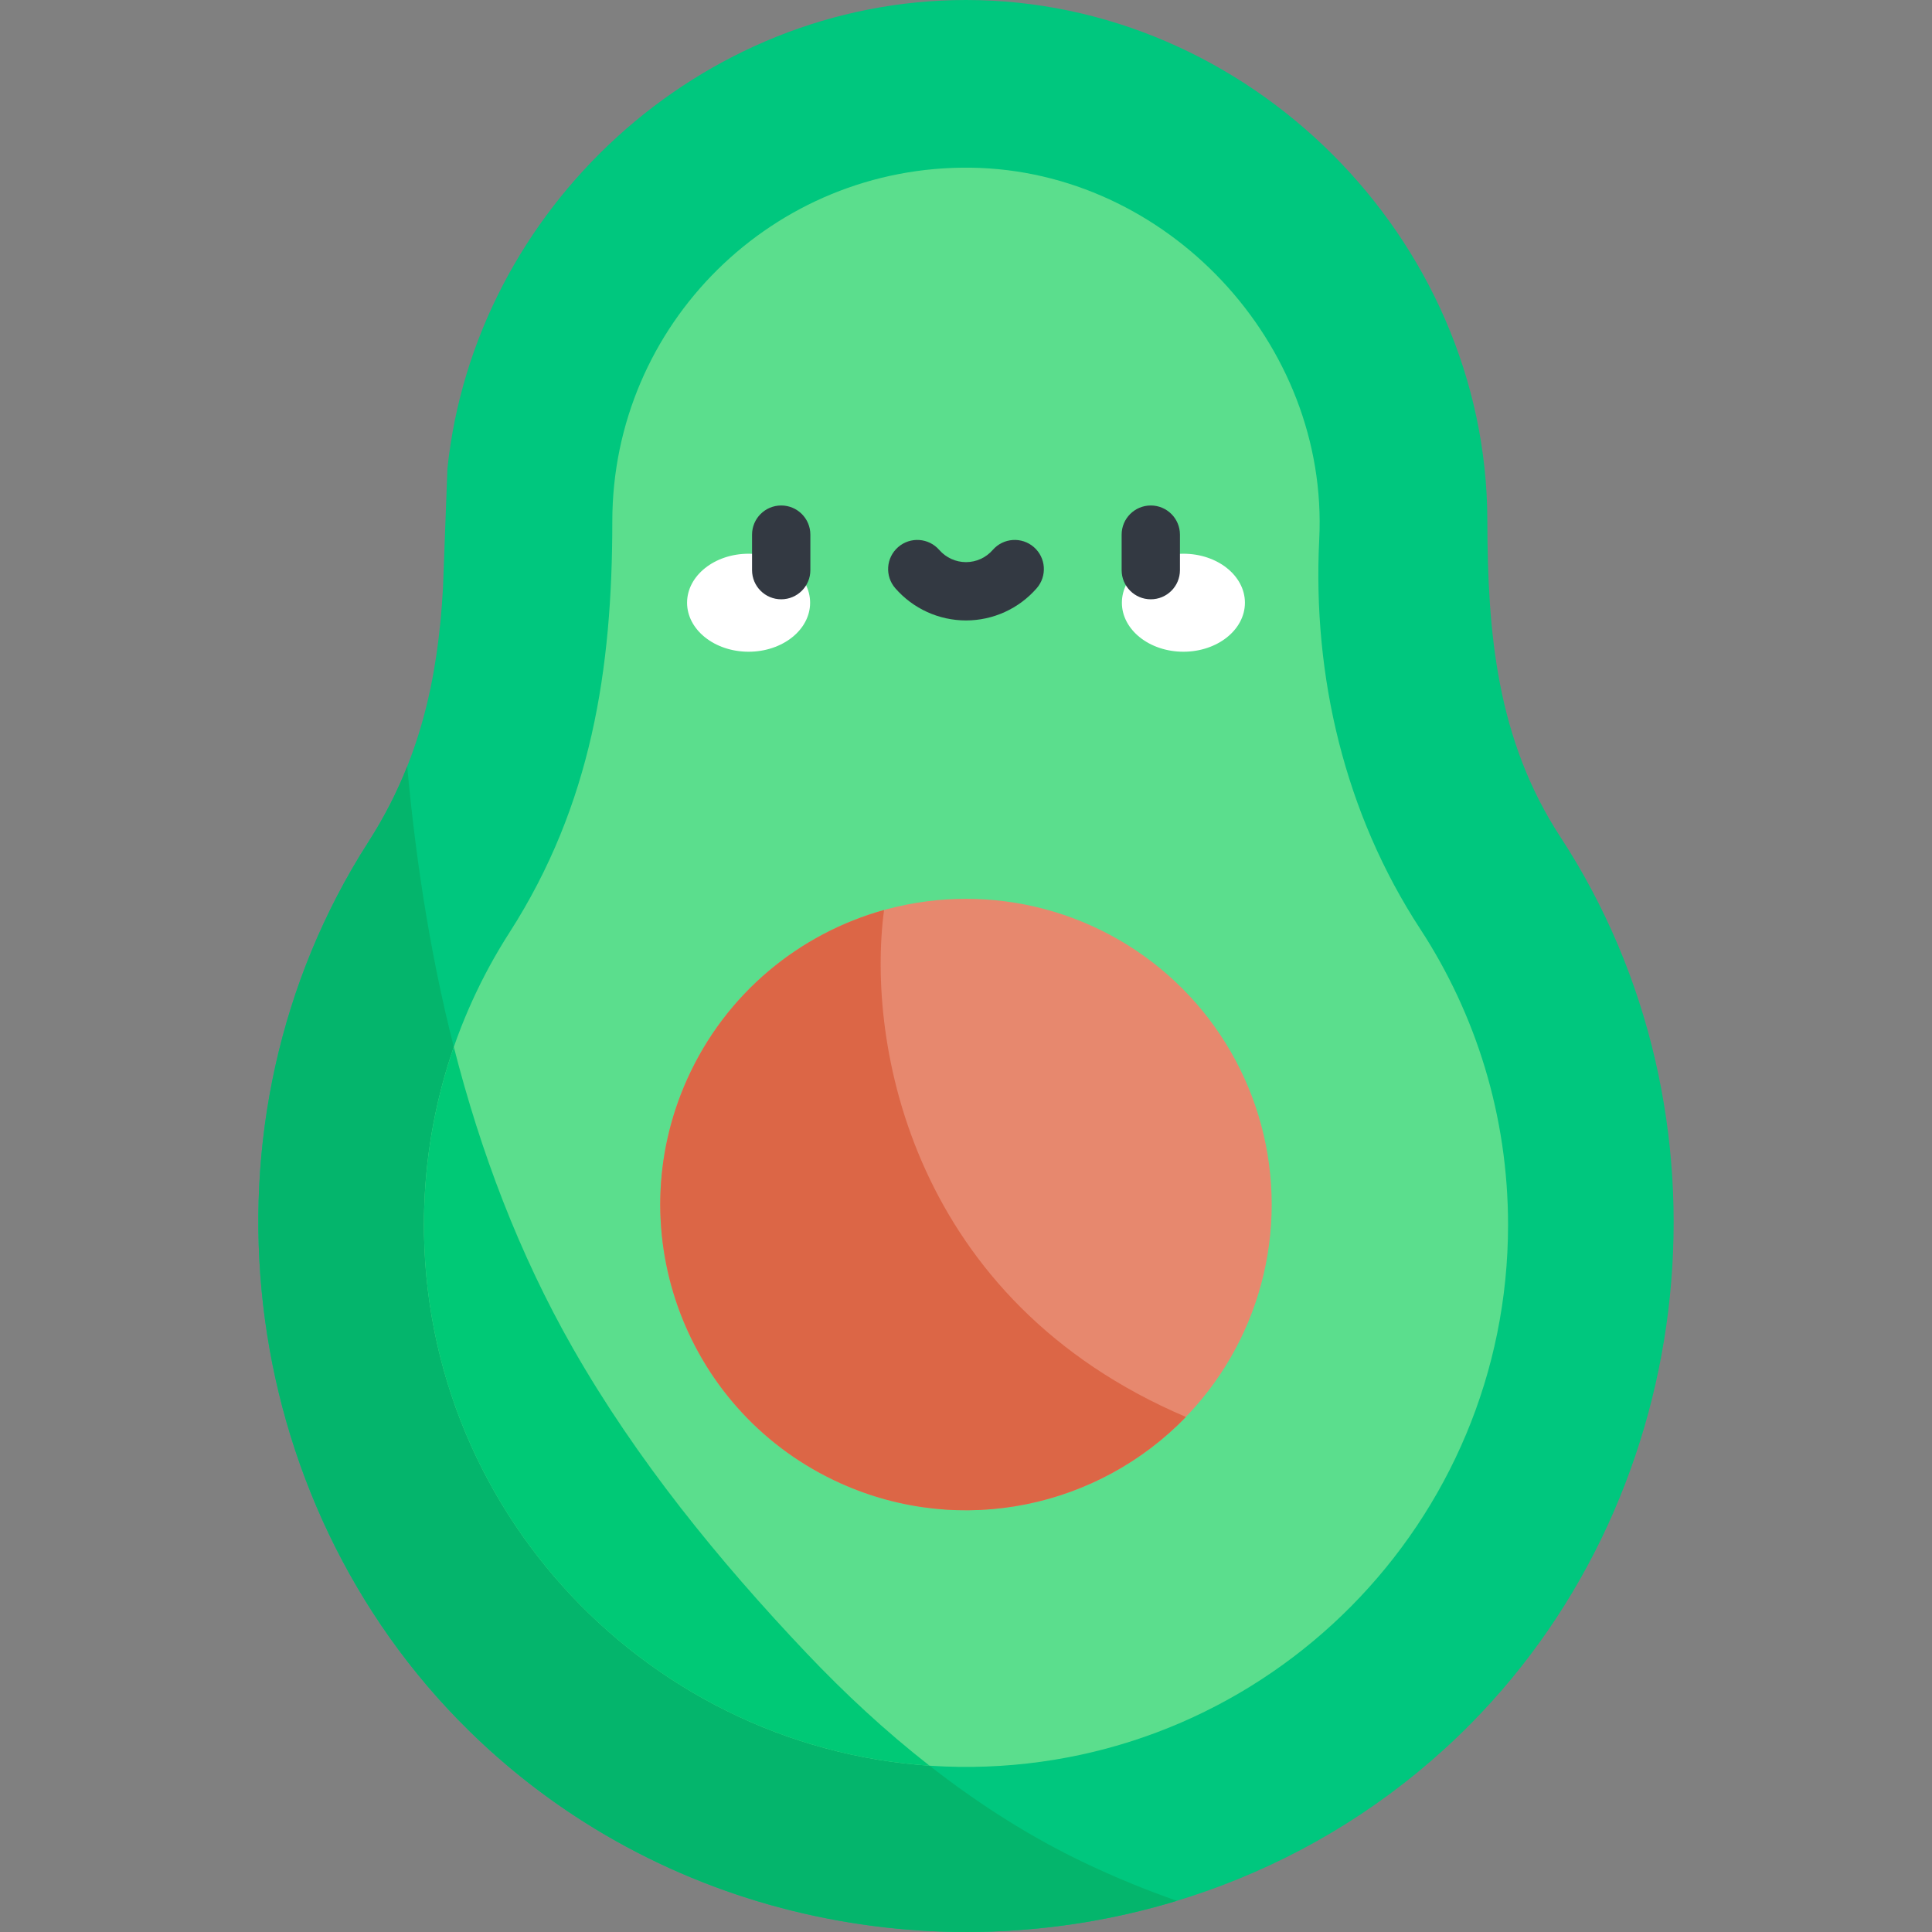 <svg id="Capa_1" enable-background="new 0 0 497 497" height="512" viewBox="0 0 497 497" width="512" xmlns="http://www.w3.org/2000/svg"><rect x="0" y="0" width="497" height="497" fill="#808080" stroke="none"/><path d="m113.953 151.319c-1.292 23.137-5.895 44.552-19.2 65.286-46.092 71.829-34.8 169.16 26.052 228.774 70.955 69.51 187.615 68.77 257.514-1.911 59.498-60.164 69.472-157.135 23.132-228.093-16.44-25.174-18.776-52.51-18.836-81.536-.147-72.649-61.515-133.839-134.114-133.839-68.393 0-126.381 53.673-133.402 120.5z" fill="#00c77e"/><path d="m278.842 479.127c-26.965-12.877-50.888-32.268-71.361-53.861-22.61-23.847-43.799-49.849-60.116-78.454-26.055-45.677-37.856-97.502-42.612-149.667-2.607 6.575-5.885 13.046-10 19.46-46.092 71.829-34.801 169.16 26.052 228.774 48.999 48.001 119.792 62.5 181.932 43.601-8.093-2.834-16.067-6.115-23.895-9.853z" fill="#04b56c"/><path d="m339.37 138.716c2.507-50.327-39.178-94.876-89.576-95.576-50.842-.706-92.278 40.295-92.278 90.975 0 38.134-5.375 72.92-26.463 105.784-14.37 22.394-22.509 49.167-21.971 77.874 1.433 76.332 64.76 137.656 141.1 136.753 76.237-.901 137.76-62.982 137.76-139.433 0-28.094-8.31-54.246-22.604-76.135-19.352-29.633-27.729-64.892-25.968-100.242z" fill="#5bde8d"/><ellipse cx="192.573" cy="155.049" fill="#fff" rx="15.825" ry="12.606"/><ellipse cx="304.427" cy="155.049" fill="#fff" rx="15.825" ry="12.606"/><circle cx="248.501" cy="309.858" fill="#e7886e" r="78.639"/><g fill="#333942"><path d="m200.963 154.169c-4.143 0-7.5-3.358-7.5-7.5v-9.135c0-4.142 3.357-7.5 7.5-7.5s7.5 3.358 7.5 7.5v9.135c0 4.142-3.358 7.5-7.5 7.5z"/><path d="m296.037 154.169c-4.143 0-7.5-3.358-7.5-7.5v-9.135c0-4.142 3.357-7.5 7.5-7.5s7.5 3.358 7.5 7.5v9.135c0 4.142-3.357 7.5-7.5 7.5z"/><path d="m248.5 159.606c-6.971 0-13.6-3.019-18.187-8.281-2.722-3.123-2.397-7.86.726-10.582 3.122-2.722 7.86-2.396 10.581.726 1.738 1.994 4.246 3.138 6.88 3.138s5.142-1.144 6.88-3.138c2.721-3.123 7.459-3.447 10.581-.726 3.123 2.722 3.447 7.459.726 10.582-4.587 5.263-11.216 8.281-18.187 8.281z"/></g><path d="m207.481 425.267c-22.61-23.847-43.799-49.849-60.116-78.454-13.894-24.356-23.739-50.514-30.622-77.489-5.248 15.122-7.979 31.467-7.66 48.449 1.363 72.619 58.715 131.645 130.027 136.44-11.307-8.838-21.851-18.634-31.629-28.946z" fill="#00c976"/><path d="m227.42 234.095c-21.718 6.055-40.686 21.358-50.649 43.531-17.801 39.615-.117 86.16 39.498 103.962 31.078 13.965 66.422 6.091 88.806-17.078-70.324-29.973-82.274-95.697-77.655-130.415z" fill="#dc6646"/></svg>